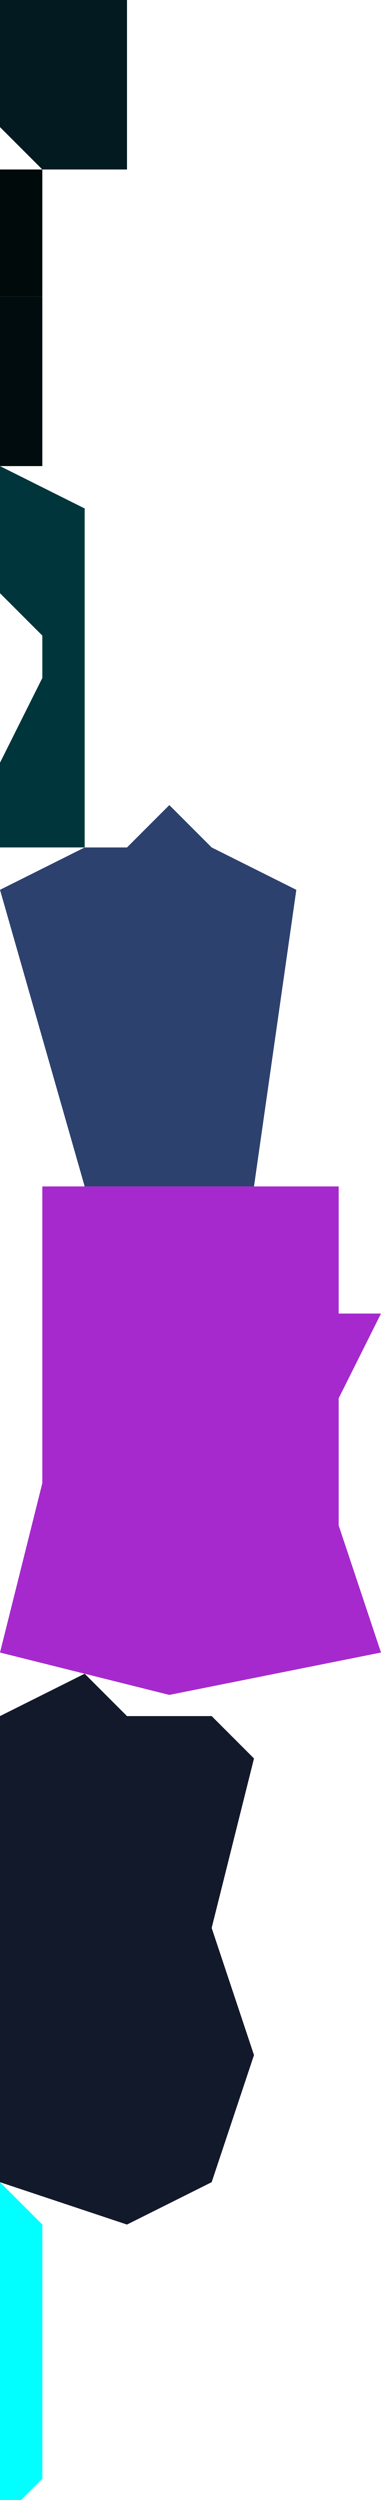 <?xml version="1.0" encoding="UTF-8" standalone="no"?>
<svg    xmlns:dc="http://purl.org/dc/elements/1.1/"   xmlns:cc="http://creativecommons.org/ns#"   xmlns:rdf="http://www.w3.org/1999/02/22-rdf-syntax-ns#"   xmlns:svg="http://www.w3.org/2000/svg"   xmlns="http://www.w3.org/2000/svg"    xmlns:sodipodi="http://sodipodi.sourceforge.net/DTD/sodipodi-0.dtd"   xmlns:inkscape="http://www.inkscape.org/namespaces/inkscape" width="9" height="59">
<g>
<path id="path720" style="fill:#041A21;fill-rule:evenodd;stroke:#000000;stroke-width:0;stroke-linecap:butt;stroke-linejoin:miter;stroke-miterlimit:4;stroke-dasharray:none;stroke-opacity:1" d="m 3,0 -0,4 -2,-0 -1,-1 0,-3 z"/>
<path id="path723" style="fill:#000A0B;fill-rule:evenodd;stroke:#000000;stroke-width:0;stroke-linecap:butt;stroke-linejoin:miter;stroke-miterlimit:4;stroke-dasharray:none;stroke-opacity:1" d="m 1,4 -0,3 -1,0 0,-3 z"/>
<path id="path726" style="fill:#000C0D;fill-rule:evenodd;stroke:#000000;stroke-width:0;stroke-linecap:butt;stroke-linejoin:miter;stroke-miterlimit:4;stroke-dasharray:none;stroke-opacity:1" d="m 1,7 -0,4 -1,0 0,-4 z"/>
<path id="path729" style="fill:#00363B;fill-rule:evenodd;stroke:#000000;stroke-width:0;stroke-linecap:butt;stroke-linejoin:miter;stroke-miterlimit:4;stroke-dasharray:none;stroke-opacity:1" d="m 2,12 -0,8 -2,0 0,-2 1,-2 0,-1 -1,-1 0,-3 z"/>
<path id="path732" style="fill:#2D416E;fill-rule:evenodd;stroke:#000000;stroke-width:0;stroke-linecap:butt;stroke-linejoin:miter;stroke-miterlimit:4;stroke-dasharray:none;stroke-opacity:1" d="m 7,21 -1,7 -4,0 -2,-7 2,-1 1,0 1,-1 1,1 z"/>
<path id="path735" style="fill:#A629CE;fill-rule:evenodd;stroke:#000000;stroke-width:0;stroke-linecap:butt;stroke-linejoin:miter;stroke-miterlimit:4;stroke-dasharray:none;stroke-opacity:1" d="m 8,28 0,3 1,0 -1,2 0,3 1,3 -5,1 -4,-1 1,-4 0,-7 z"/>
<path id="path740" style="fill:#12192B;fill-rule:evenodd;stroke:#000000;stroke-width:0;stroke-linecap:butt;stroke-linejoin:miter;stroke-miterlimit:4;stroke-dasharray:none;stroke-opacity:1" d="m -0,51.5 0,-11 2,-1 1,1 2,0 1,1 -1,4 1,3 -1,3 -2,1 z"/>
<path id="path743" style="fill:#02FFFFFFF7FFFFFFFB;fill-rule:evenodd;stroke:#000000;stroke-width:0;stroke-linecap:butt;stroke-linejoin:miter;stroke-miterlimit:4;stroke-dasharray:none;stroke-opacity:1" d="m -0,59.5 0,-8 1,1 -0,6 z"/>
</g>
</svg>